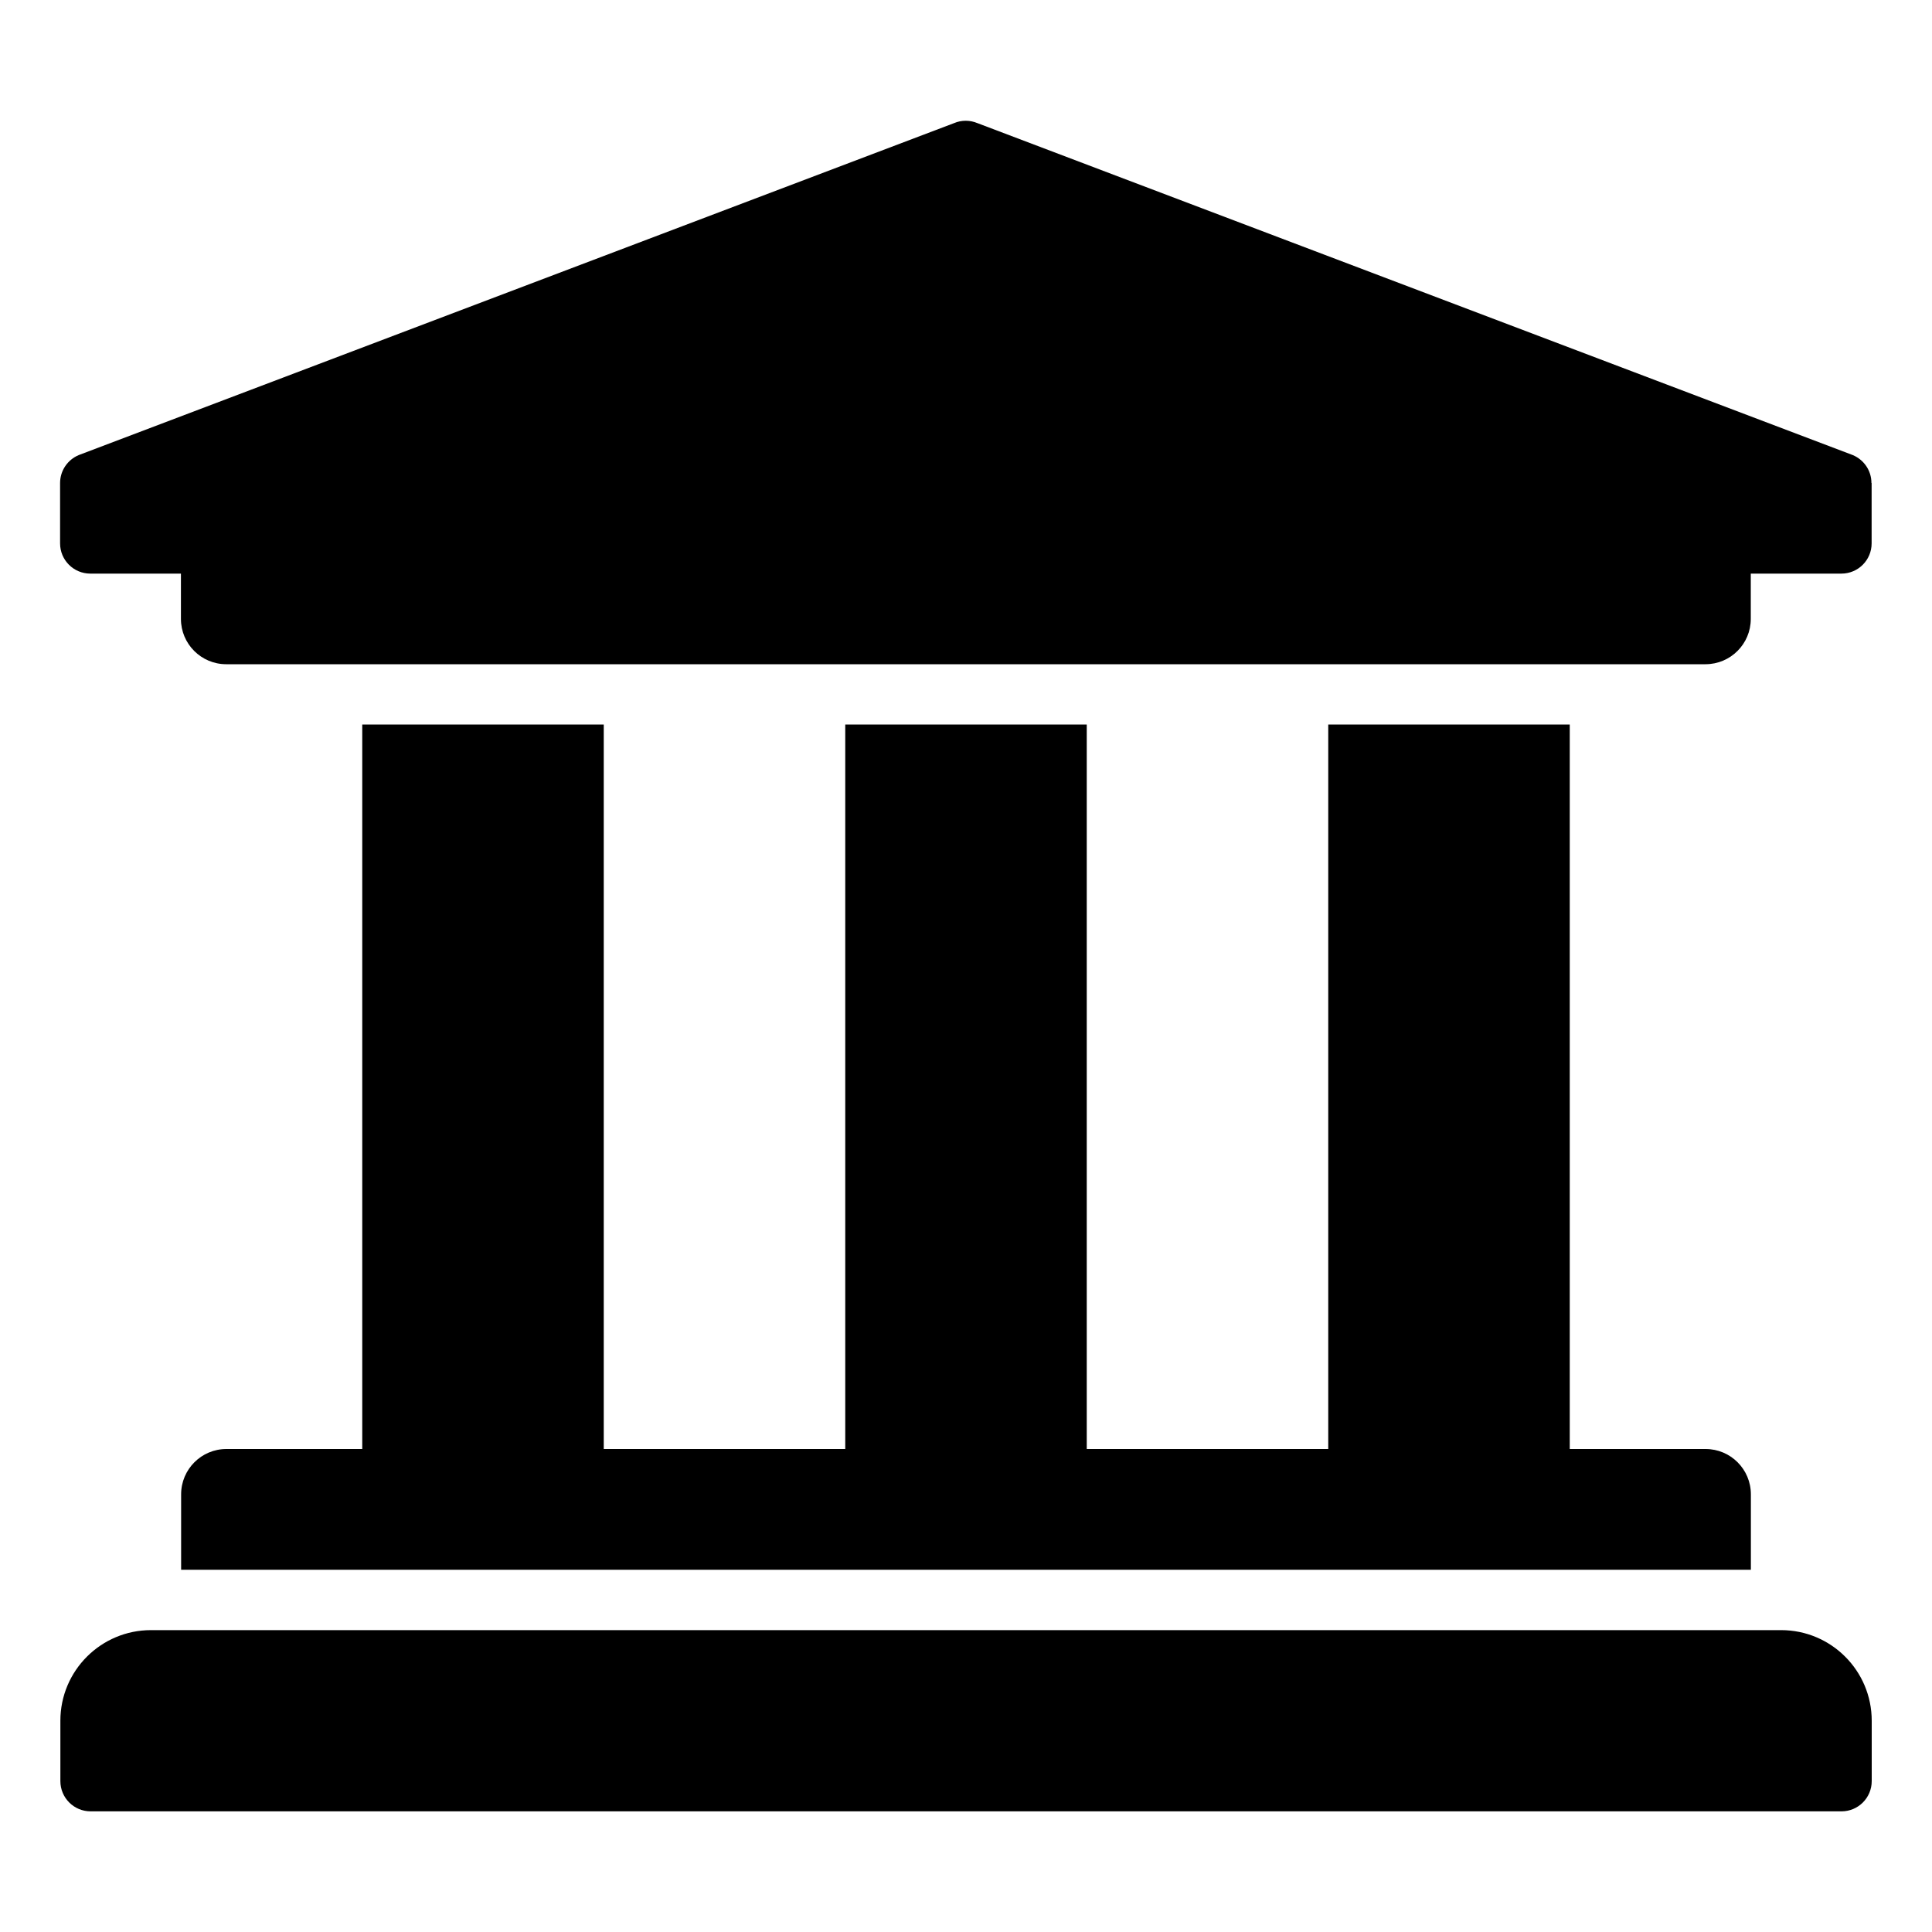 <svg xmlns="http://www.w3.org/2000/svg" width="20" height="20" viewBox="0 0 20 20">
<path d="M19.375 5v0.625c0 0.173-0.14 0.313-0.313 0.313v0h-0.938v0.469c0 0.259-0.21 0.469-0.469 0.469h-15.313c-0.259 0-0.469-0.21-0.469-0.469v-0.469h-0.938c-0.173 0-0.313-0.14-0.313-0.313v0-0.625c0-0.129 0.079-0.241 0.191-0.288l0.002-0.001 9.063-3.437c0.035-0.015 0.076-0.024 0.119-0.024s0.084 0.009 0.122 0.025l-0.002-0.001 9.063 3.437c0.114 0.048 0.193 0.159 0.193 0.289v0zM18.438 16.875h-16.875c-0.518 0-0.938 0.42-0.938 0.938v0.625c0 0.173 0.14 0.313 0.313 0.313v0h18.125c0.173 0 0.313-0.14 0.313-0.313v0-0.625c0-0.518-0.42-0.938-0.938-0.938zM3.75 7.5v7.5h-1.406c-0.259 0-0.469 0.21-0.469 0.469v0.781h16.25v-0.781c0-0.259-0.21-0.469-0.469-0.469h-1.406v-7.5h-2.5v7.5h-2.5v-7.5h-2.5v7.5h-2.5v-7.5h-2.5z"></path>
</svg>
